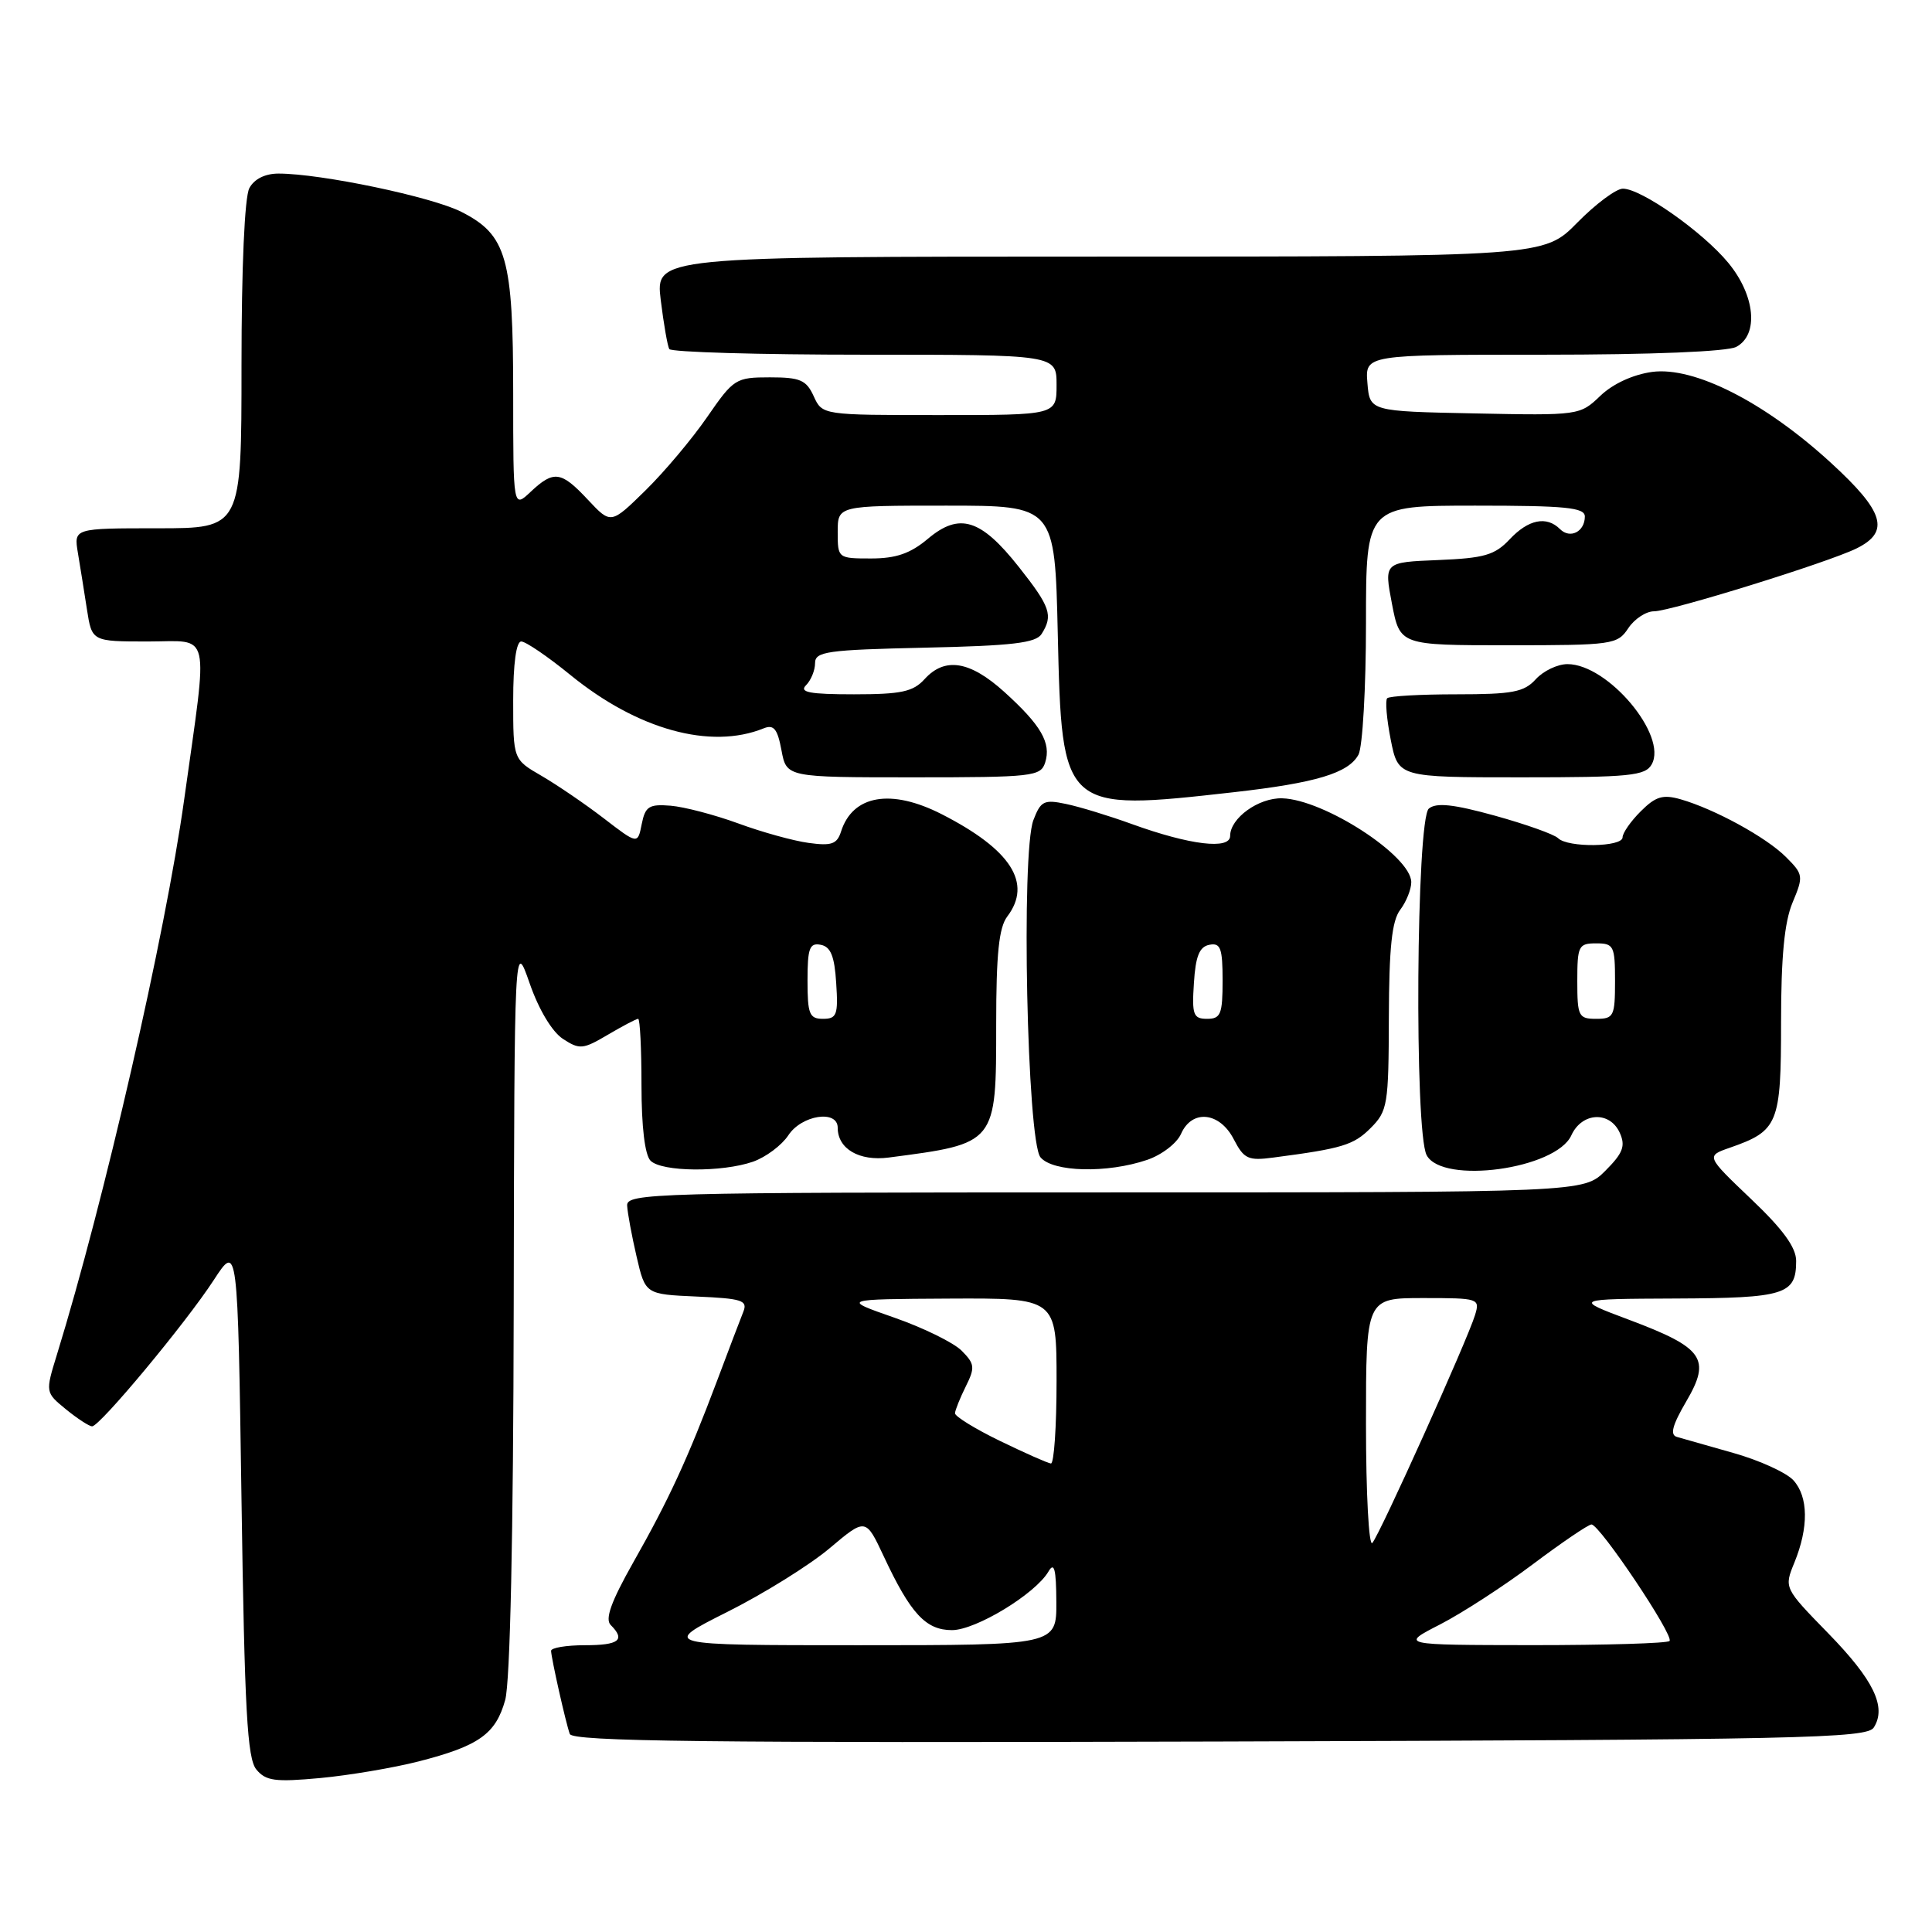 <?xml version="1.0" encoding="UTF-8" standalone="no"?>
<!DOCTYPE svg PUBLIC "-//W3C//DTD SVG 1.1//EN" "http://www.w3.org/Graphics/SVG/1.1/DTD/svg11.dtd" >
<svg xmlns="http://www.w3.org/2000/svg" xmlns:xlink="http://www.w3.org/1999/xlink" version="1.1" viewBox="0 0 256 256">
 <g >
 <path fill="currentColor"
d=" M 55.46 233.40 C 63.46 231.35 65.69 229.77 66.94 225.26 C 67.60 222.91 68.02 203.36 68.07 173.00 C 68.16 124.50 68.16 124.50 70.18 130.29 C 71.38 133.76 73.15 136.71 74.58 137.65 C 76.80 139.10 77.24 139.06 80.54 137.11 C 82.51 135.95 84.31 135.00 84.56 135.00 C 84.80 135.00 85.00 138.96 85.00 143.80 C 85.00 149.31 85.45 153.05 86.20 153.80 C 87.69 155.29 95.66 155.36 99.78 153.93 C 101.48 153.33 103.58 151.76 104.46 150.43 C 106.22 147.74 111.00 147.01 111.00 149.43 C 111.00 152.23 113.85 153.89 117.76 153.38 C 132.08 151.51 132.00 151.61 132.00 135.69 C 132.00 126.42 132.36 122.90 133.47 121.44 C 136.82 117.02 133.96 112.57 124.77 107.88 C 118.06 104.46 112.98 105.34 111.44 110.19 C 110.91 111.85 110.18 112.11 107.15 111.69 C 105.14 111.42 100.95 110.26 97.83 109.11 C 94.71 107.97 90.67 106.91 88.86 106.76 C 86.00 106.53 85.50 106.85 85.03 109.20 C 84.50 111.89 84.50 111.89 80.00 108.43 C 77.53 106.53 73.81 104.00 71.75 102.80 C 68.00 100.63 68.00 100.63 68.00 92.82 C 68.00 87.94 68.40 85.00 69.07 85.00 C 69.65 85.00 72.58 86.99 75.57 89.43 C 84.48 96.69 94.15 99.36 101.19 96.51 C 102.53 95.97 103.02 96.57 103.55 99.42 C 104.22 103.00 104.22 103.00 121.04 103.00 C 136.88 103.00 137.90 102.88 138.49 101.04 C 139.31 98.44 137.95 96.09 133.05 91.66 C 128.50 87.56 125.19 87.03 122.50 90.00 C 120.99 91.66 119.42 92.00 113.15 92.00 C 107.28 92.00 105.87 91.73 106.80 90.80 C 107.46 90.14 108.00 88.82 108.00 87.87 C 108.00 86.33 109.56 86.11 122.54 85.82 C 134.12 85.57 137.27 85.20 138.02 84.00 C 139.57 81.54 139.19 80.42 134.99 75.11 C 129.96 68.75 127.13 67.87 122.94 71.40 C 120.63 73.34 118.73 74.00 115.42 74.00 C 111.03 74.00 111.00 73.97 111.00 70.50 C 111.00 67.00 111.00 67.00 125.38 67.00 C 139.77 67.00 139.77 67.00 140.16 83.94 C 140.70 107.47 140.77 107.53 163.50 104.97 C 174.39 103.74 178.69 102.44 180.01 99.99 C 180.55 98.97 181.00 91.13 181.00 82.57 C 181.00 67.00 181.00 67.00 195.50 67.00 C 207.46 67.00 210.00 67.25 210.00 68.44 C 210.00 70.45 208.05 71.45 206.71 70.11 C 204.93 68.33 202.52 68.82 200.04 71.46 C 198.07 73.56 196.67 73.96 190.56 74.21 C 183.39 74.50 183.39 74.50 184.44 80.00 C 185.50 85.50 185.50 85.50 199.88 85.50 C 213.68 85.50 214.32 85.41 215.75 83.25 C 216.57 82.01 218.11 81.00 219.17 81.00 C 221.38 81.00 242.26 74.52 246.00 72.67 C 250.48 70.46 249.68 67.80 242.59 61.31 C 233.83 53.28 224.49 48.54 218.92 49.28 C 216.38 49.63 213.72 50.85 212.05 52.45 C 209.35 55.04 209.22 55.06 195.41 54.78 C 181.50 54.50 181.50 54.50 181.19 50.75 C 180.88 47.00 180.88 47.00 204.51 47.00 C 218.88 47.00 228.89 46.59 230.07 45.96 C 233.07 44.35 232.58 39.16 229.01 34.83 C 225.63 30.73 217.48 25.00 215.04 25.00 C 214.15 25.00 211.43 27.03 209.00 29.50 C 204.58 34.00 204.58 34.00 145.72 34.00 C 86.86 34.00 86.86 34.00 87.55 39.75 C 87.94 42.91 88.45 45.84 88.68 46.25 C 88.92 46.66 100.57 47.00 114.56 47.00 C 140.00 47.00 140.00 47.00 140.00 51.00 C 140.00 55.00 140.00 55.00 124.48 55.00 C 108.96 55.00 108.96 55.00 107.82 52.50 C 106.84 50.35 106.02 50.00 102.01 50.00 C 97.49 50.00 97.21 50.18 93.71 55.25 C 91.72 58.14 88.04 62.52 85.52 64.99 C 80.95 69.47 80.95 69.47 77.92 66.24 C 74.35 62.42 73.39 62.28 70.31 65.17 C 68.00 67.35 68.00 67.35 68.00 52.14 C 68.00 34.14 67.14 31.13 61.15 28.08 C 57.24 26.08 42.53 23.00 36.90 23.00 C 35.13 23.00 33.68 23.72 33.04 24.93 C 32.41 26.10 32.00 35.48 32.00 48.43 C 32.00 70.00 32.00 70.00 20.89 70.00 C 9.78 70.00 9.78 70.00 10.32 73.25 C 10.62 75.04 11.16 78.41 11.52 80.75 C 12.18 85.00 12.18 85.00 19.62 85.00 C 28.07 85.00 27.61 82.98 24.41 105.90 C 21.92 123.81 13.80 159.21 7.54 179.50 C 6.00 184.50 6.00 184.50 8.75 186.75 C 10.26 187.98 11.82 188.99 12.20 189.00 C 13.23 189.00 24.62 175.31 28.32 169.62 C 31.50 164.74 31.50 164.74 32.00 198.72 C 32.41 226.66 32.76 233.01 33.97 234.47 C 35.23 235.99 36.46 236.15 42.43 235.60 C 46.27 235.24 52.13 234.25 55.46 233.40 Z  M 248.29 228.90 C 250.01 226.18 248.27 222.59 242.22 216.39 C 236.39 210.41 236.39 210.41 237.77 207.04 C 239.67 202.38 239.62 198.34 237.64 196.15 C 236.72 195.14 233.16 193.51 229.73 192.54 C 226.31 191.57 222.92 190.60 222.20 190.40 C 221.25 190.13 221.59 188.86 223.44 185.69 C 226.75 180.04 225.74 178.59 215.89 174.89 C 208.50 172.12 208.50 172.12 222.05 172.06 C 236.54 172.00 238.00 171.54 238.00 167.08 C 238.00 165.29 236.24 162.88 232.02 158.87 C 226.05 153.18 226.05 153.18 229.21 152.08 C 235.63 149.84 236.00 148.94 236.00 135.47 C 236.00 126.78 236.44 122.19 237.52 119.60 C 238.99 116.10 238.95 115.86 236.66 113.57 C 234.05 110.95 227.21 107.21 222.69 105.91 C 220.34 105.24 219.38 105.53 217.41 107.50 C 216.08 108.82 215.00 110.38 215.00 110.95 C 215.00 112.25 207.75 112.35 206.45 111.06 C 205.93 110.55 202.16 109.21 198.08 108.08 C 192.58 106.56 190.32 106.32 189.33 107.14 C 187.66 108.53 187.39 149.99 189.04 153.07 C 191.13 156.98 206.17 154.92 208.21 150.44 C 209.61 147.36 213.33 147.18 214.64 150.13 C 215.41 151.85 215.05 152.80 212.72 155.13 C 209.85 158.00 209.85 158.00 146.42 158.00 C 86.65 158.00 83.01 158.10 83.10 159.75 C 83.15 160.71 83.71 163.75 84.35 166.50 C 85.51 171.50 85.51 171.50 92.34 171.80 C 98.32 172.06 99.09 172.31 98.50 173.80 C 98.12 174.73 96.55 178.88 95.00 183.00 C 91.11 193.33 88.61 198.74 83.88 207.08 C 80.98 212.22 80.14 214.54 80.92 215.32 C 82.91 217.31 82.03 218.00 77.50 218.00 C 75.03 218.00 73.01 218.34 73.02 218.75 C 73.06 219.78 74.95 228.22 75.50 229.76 C 75.85 230.75 93.59 230.96 161.61 230.76 C 238.77 230.53 247.38 230.34 248.29 228.90 Z  M 152.00 153.69 C 153.93 153.04 155.94 151.49 156.49 150.25 C 157.93 146.96 161.60 147.32 163.47 150.94 C 164.83 153.57 165.38 153.83 168.74 153.38 C 177.85 152.19 179.36 151.73 181.61 149.48 C 183.87 147.22 184.00 146.40 184.03 134.80 C 184.06 125.57 184.43 122.02 185.53 120.56 C 186.34 119.49 187.00 117.84 187.00 116.90 C 187.00 113.43 175.47 105.94 169.90 105.78 C 166.77 105.69 163.00 108.41 163.00 110.76 C 163.00 112.62 157.69 111.98 150.00 109.20 C 146.97 108.10 143.04 106.90 141.26 106.53 C 138.34 105.91 137.90 106.13 136.93 108.67 C 135.28 112.98 136.09 151.20 137.87 153.35 C 139.51 155.32 146.72 155.49 152.00 153.69 Z  M 218.86 101.28 C 221.00 97.46 213.06 88.00 207.70 88.00 C 206.38 88.00 204.50 88.90 203.50 90.00 C 201.95 91.71 200.42 92.00 193.01 92.00 C 188.24 92.00 184.10 92.23 183.81 92.52 C 183.53 92.80 183.74 95.28 184.28 98.02 C 185.27 103.00 185.27 103.00 201.58 103.00 C 215.96 103.00 218.01 102.80 218.86 101.28 Z  M 107.00 129.93 C 107.00 125.64 107.27 124.90 108.75 125.19 C 110.07 125.44 110.58 126.69 110.80 130.26 C 111.08 134.47 110.88 135.00 109.05 135.00 C 107.25 135.00 107.00 134.38 107.00 129.93 Z  M 96.37 213.59 C 101.20 211.17 107.30 207.37 109.93 205.15 C 114.71 201.12 114.71 201.12 117.11 206.24 C 120.65 213.81 122.67 216.00 126.14 216.00 C 129.30 216.00 137.20 211.20 138.93 208.23 C 139.69 206.92 139.95 207.90 139.97 212.25 C 140.00 218.00 140.00 218.00 113.79 218.00 C 87.59 218.00 87.59 218.00 96.37 213.59 Z  M 190.83 215.24 C 193.76 213.73 199.30 210.14 203.14 207.25 C 206.99 204.36 210.47 202.00 210.88 202.00 C 211.97 202.00 221.88 216.79 221.22 217.44 C 220.92 217.75 212.75 217.99 203.08 217.99 C 185.50 217.97 185.50 217.97 190.83 215.24 Z  M 181.00 188.70 C 181.00 172.00 181.00 172.00 188.57 172.00 C 195.95 172.00 196.12 172.05 195.45 174.25 C 194.45 177.55 182.83 203.34 181.84 204.45 C 181.38 204.97 181.00 197.88 181.00 188.70 Z  M 132.50 190.93 C 129.20 189.33 126.52 187.67 126.54 187.26 C 126.57 186.84 127.21 185.24 127.97 183.71 C 129.22 181.20 129.16 180.72 127.42 178.97 C 126.35 177.90 122.33 175.93 118.49 174.59 C 111.50 172.15 111.50 172.15 125.75 172.07 C 140.00 172.00 140.00 172.00 140.00 183.00 C 140.00 189.05 139.66 193.97 139.25 193.92 C 138.84 193.88 135.80 192.53 132.50 190.93 Z  M 209.00 130.00 C 209.00 125.33 209.17 125.00 211.50 125.00 C 213.83 125.00 214.00 125.33 214.00 130.00 C 214.00 134.67 213.83 135.00 211.50 135.00 C 209.17 135.00 209.00 134.67 209.00 130.00 Z  M 158.20 130.26 C 158.42 126.69 158.93 125.44 160.25 125.19 C 161.73 124.90 162.00 125.64 162.00 129.93 C 162.00 134.38 161.75 135.00 159.95 135.00 C 158.12 135.00 157.92 134.47 158.20 130.26 Z "/>
</g>
</svg>